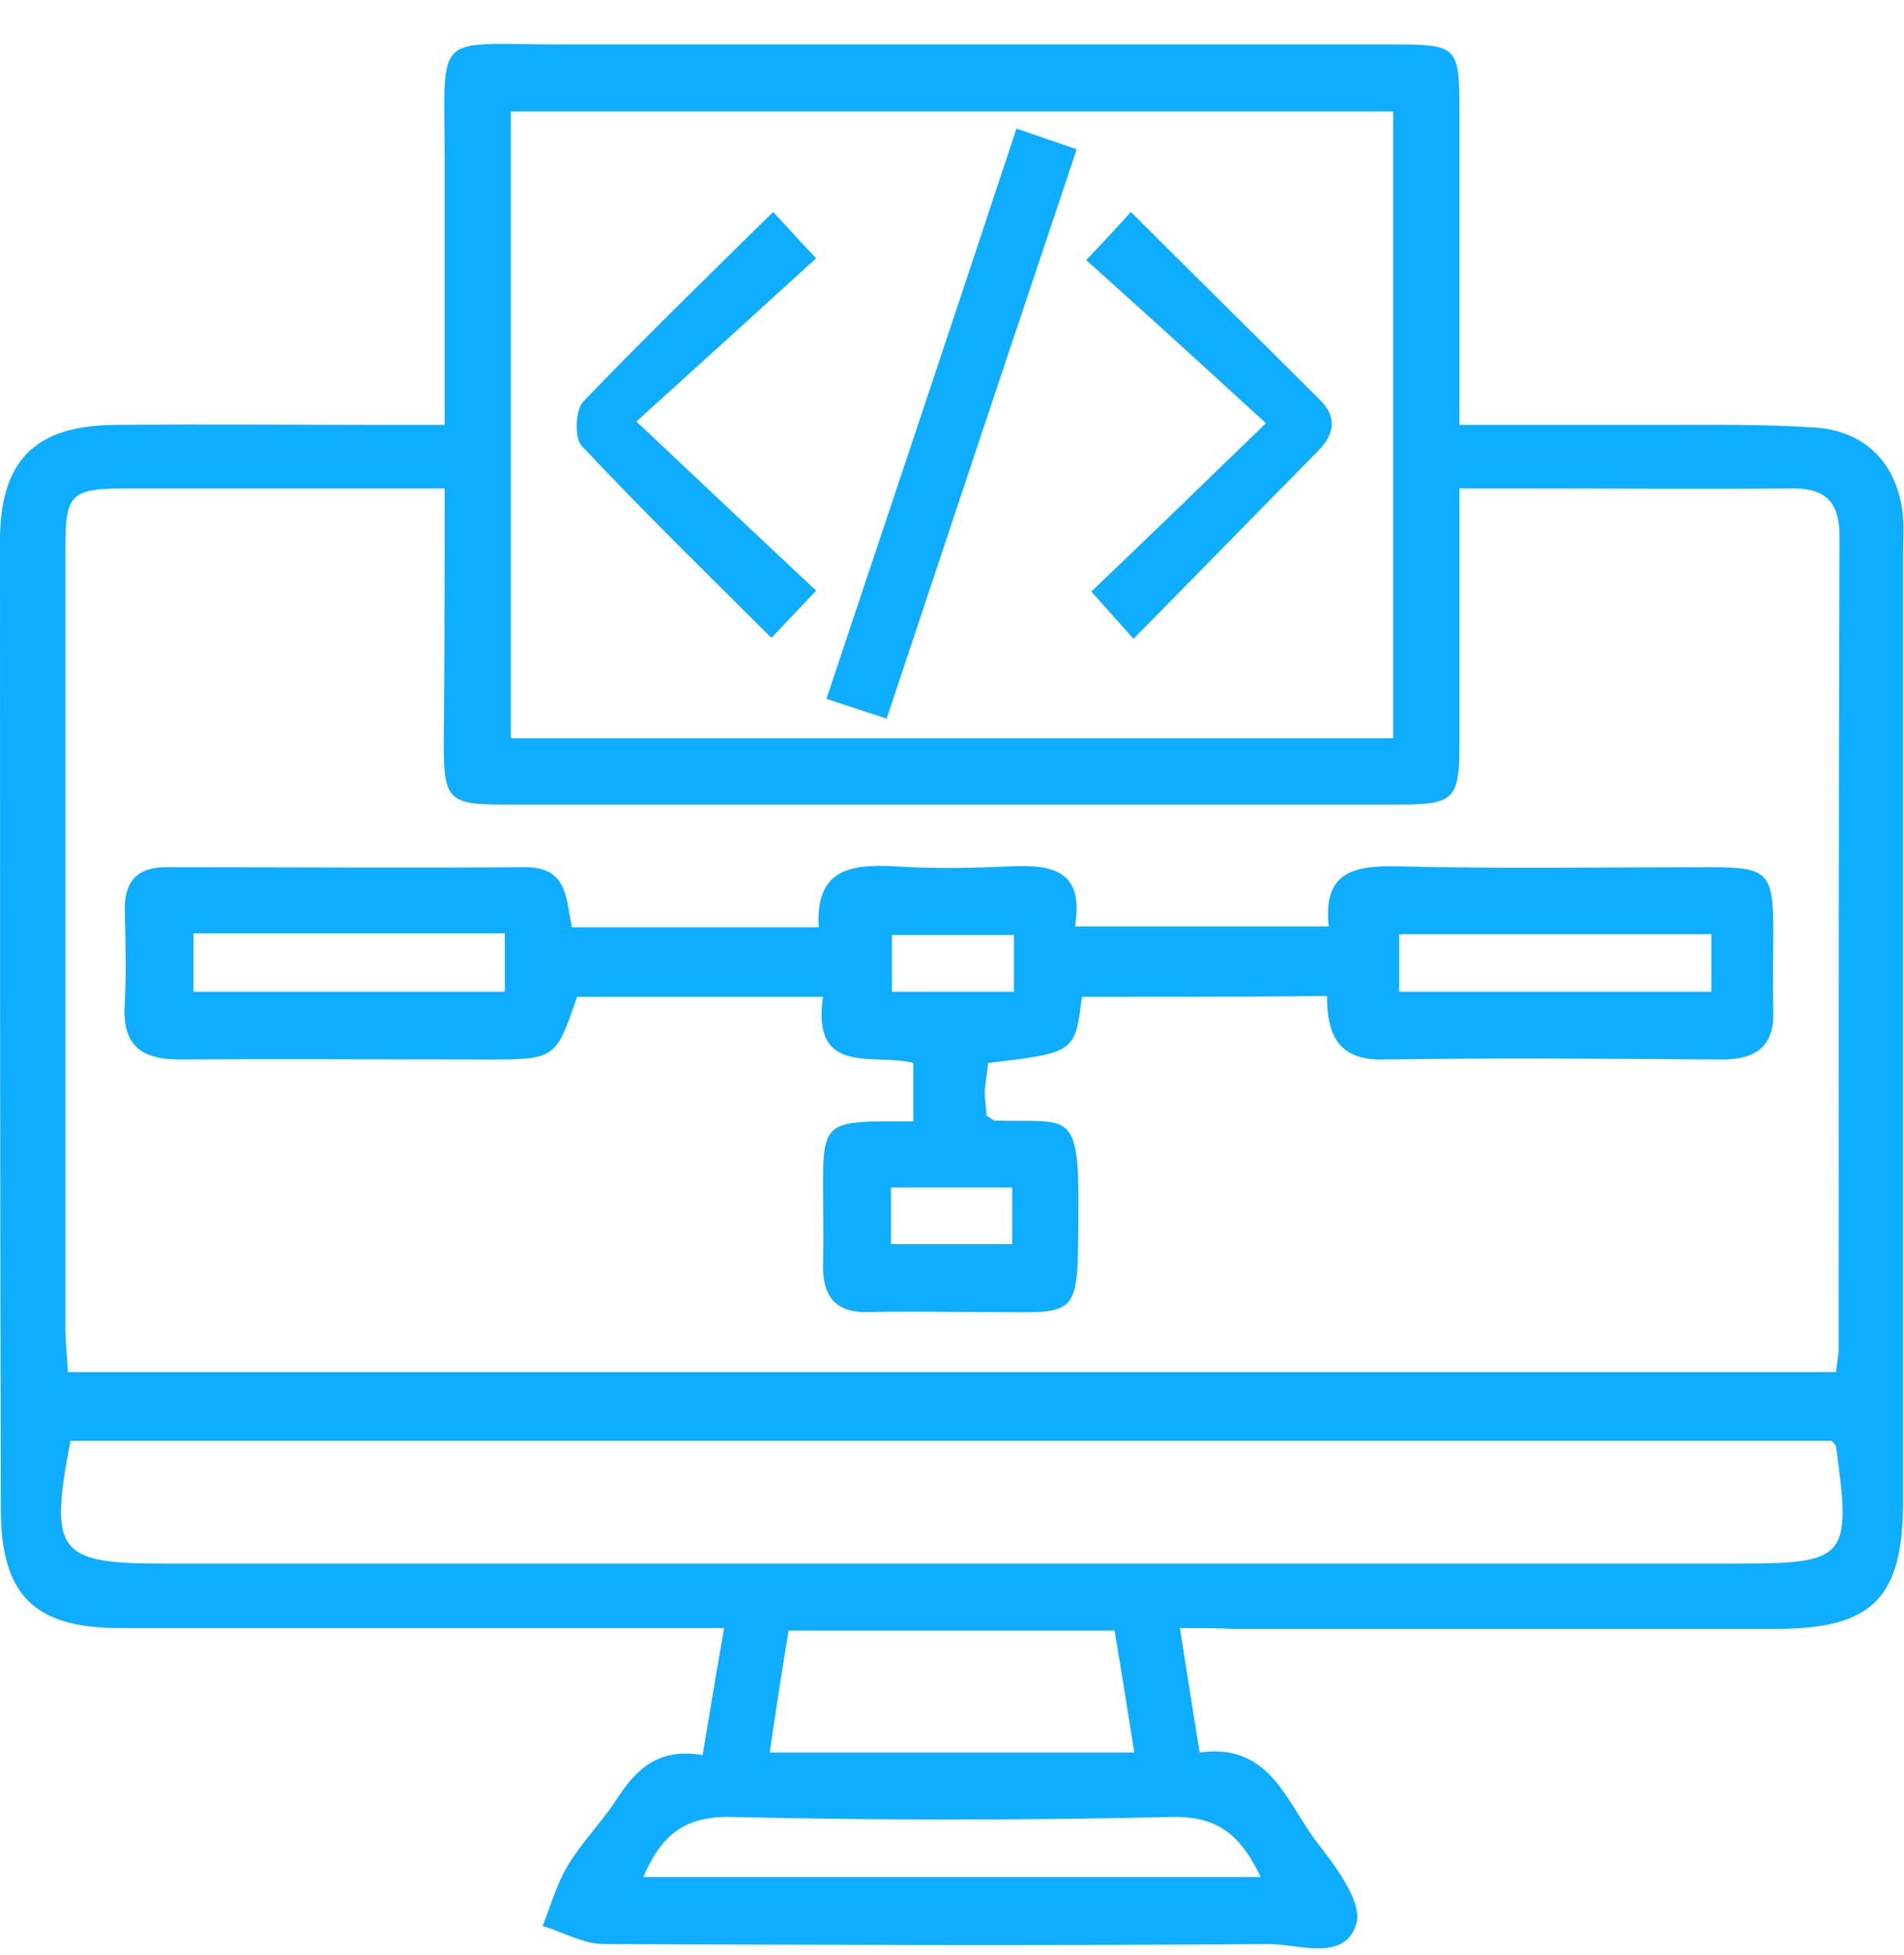 <svg width="38" height="39" viewBox="0 0 38 39" fill="none" xmlns="http://www.w3.org/2000/svg">
<g clip-path="url(#clip0_2065_18108)">
<path d="M23.548 32.48C23.686 33.337 23.806 34.125 23.943 34.964C25.385 34.758 25.694 36.026 26.329 36.814C26.689 37.277 27.204 37.979 27.067 38.391C26.827 39.144 25.934 38.785 25.316 38.785C20.888 38.819 16.477 38.802 12.049 38.785C11.637 38.785 11.242 38.545 10.83 38.425C10.985 38.031 11.105 37.602 11.328 37.225C11.602 36.763 11.997 36.369 12.289 35.923C12.684 35.307 13.13 34.861 14.023 35.015C14.16 34.176 14.297 33.371 14.452 32.48C14.04 32.48 13.731 32.48 13.422 32.48C9.749 32.48 6.059 32.48 2.386 32.48C0.669 32.48 0.017 31.812 0.017 30.098C0 23.657 0 17.232 0 10.79C0 9.197 0.687 8.494 2.283 8.477C4.136 8.46 5.99 8.477 7.844 8.477C8.153 8.477 8.462 8.477 8.874 8.477C8.874 6.644 8.874 4.931 8.874 3.2C8.874 0.579 8.616 0.887 11.208 0.887C16.734 0.887 22.278 0.887 27.805 0.887C29.075 0.887 29.127 0.922 29.127 2.172C29.127 3.971 29.127 5.753 29.127 7.552C29.127 7.826 29.127 8.1 29.127 8.477C30.5 8.477 31.77 8.477 33.057 8.477C34.104 8.477 35.168 8.46 36.215 8.529C37.279 8.597 37.914 9.317 37.983 10.362C38 10.567 37.983 10.756 37.983 10.961C37.983 17.283 37.983 23.605 37.983 29.927C37.983 31.88 37.382 32.497 35.443 32.497C31.821 32.497 28.2 32.497 24.578 32.497C24.286 32.48 23.977 32.48 23.548 32.48ZM8.874 9.745C6.677 9.745 4.634 9.745 2.575 9.745C1.39 9.745 1.304 9.831 1.304 10.996C1.304 16.152 1.304 21.292 1.304 26.449C1.304 26.758 1.339 27.049 1.356 27.374C13.164 27.374 24.887 27.374 36.644 27.374C36.661 27.186 36.696 27.049 36.696 26.912C36.696 21.498 36.696 16.101 36.713 10.687C36.713 9.985 36.404 9.728 35.717 9.745C33.949 9.762 32.182 9.745 30.414 9.745C30.002 9.745 29.59 9.745 29.127 9.745C29.127 11.578 29.127 13.24 29.127 14.919C29.127 15.93 28.989 16.05 27.994 16.05C22.004 16.05 16.014 16.05 10.024 16.05C8.959 16.05 8.856 15.947 8.856 14.85C8.874 13.189 8.874 11.527 8.874 9.745ZM10.195 2.224C10.195 6.404 10.195 10.55 10.195 14.73C16.082 14.73 21.935 14.73 27.805 14.73C27.805 10.533 27.805 6.387 27.805 2.224C21.918 2.224 16.082 2.224 10.195 2.224ZM36.558 28.745C24.87 28.745 13.13 28.745 1.407 28.745C0.978 30.972 1.15 31.195 3.261 31.195C13.731 31.195 24.183 31.195 34.653 31.195C36.867 31.195 36.953 31.092 36.644 28.865C36.644 28.831 36.61 28.814 36.558 28.745ZM22.244 32.531C20.013 32.531 17.901 32.531 15.739 32.531C15.602 33.354 15.482 34.142 15.361 34.964C17.867 34.964 20.201 34.964 22.639 34.964C22.501 34.107 22.381 33.337 22.244 32.531ZM12.838 37.448C16.957 37.448 21.025 37.448 25.162 37.448C24.767 36.626 24.321 36.232 23.394 36.249C20.459 36.318 17.524 36.318 14.589 36.249C13.662 36.232 13.199 36.609 12.838 37.448Z" fill="#0EADFF"/>
<path d="M21.592 19.888C21.455 21.001 21.455 21.001 19.721 21.207C19.704 21.395 19.67 21.584 19.652 21.772C19.652 21.944 19.687 22.098 19.687 22.252C19.773 22.303 19.807 22.355 19.858 22.355C21.334 22.406 21.541 22.081 21.523 24.188C21.506 26.398 21.575 26.175 19.532 26.175C18.811 26.175 18.108 26.158 17.387 26.175C16.683 26.21 16.409 25.884 16.426 25.199C16.443 24.651 16.426 24.119 16.426 23.571C16.426 22.492 16.529 22.389 17.576 22.372C17.765 22.372 17.971 22.372 18.228 22.372C18.228 21.961 18.228 21.618 18.228 21.207C17.473 21.001 16.186 21.498 16.426 19.888C14.744 19.888 13.13 19.888 11.517 19.888C11.088 21.138 11.088 21.138 9.681 21.138C7.655 21.138 5.63 21.121 3.605 21.138C2.815 21.138 2.438 20.864 2.489 20.025C2.523 19.408 2.506 18.774 2.489 18.14C2.489 17.575 2.746 17.301 3.313 17.301C5.699 17.301 8.101 17.318 10.487 17.301C11.328 17.301 11.294 17.918 11.414 18.5C13.045 18.5 14.658 18.5 16.34 18.5C16.271 17.352 16.958 17.232 17.867 17.284C18.64 17.335 19.412 17.318 20.167 17.284C20.991 17.249 21.643 17.352 21.455 18.483C23.171 18.483 24.802 18.483 26.518 18.483C26.398 17.386 27.033 17.266 27.891 17.284C29.968 17.335 32.045 17.301 34.139 17.301C35.288 17.301 35.392 17.404 35.392 18.586C35.392 19.1 35.374 19.614 35.392 20.128C35.426 20.864 35.065 21.138 34.362 21.138C32.113 21.121 29.865 21.104 27.599 21.138C26.707 21.155 26.484 20.642 26.484 19.871C24.887 19.888 23.274 19.888 21.592 19.888ZM10.075 18.62C7.947 18.62 5.922 18.62 3.862 18.62C3.862 19.048 3.862 19.425 3.862 19.785C5.973 19.785 7.998 19.785 10.075 19.785C10.075 19.391 10.075 19.048 10.075 18.62ZM34.156 18.637C32.027 18.637 29.985 18.637 27.925 18.637C27.925 19.065 27.925 19.408 27.925 19.785C30.019 19.785 32.079 19.785 34.156 19.785C34.156 19.391 34.156 19.065 34.156 18.637ZM20.236 18.654C19.361 18.654 18.571 18.654 17.799 18.654C17.799 19.082 17.799 19.442 17.799 19.785C18.64 19.785 19.429 19.785 20.236 19.785C20.236 19.408 20.236 19.065 20.236 18.654ZM17.782 23.691C17.782 24.085 17.782 24.445 17.782 24.822C18.623 24.822 19.395 24.822 20.202 24.822C20.202 24.411 20.202 24.068 20.202 23.691C19.378 23.691 18.605 23.691 17.782 23.691Z" fill="#0EADFF"/>
<path d="M20.287 2.566C20.699 2.703 21.077 2.841 21.489 2.978C20.219 6.764 18.966 10.516 17.696 14.336C17.267 14.199 16.906 14.079 16.494 13.942C17.764 10.139 19.017 6.404 20.287 2.566Z" fill="#0EADFF"/>
<path d="M12.701 8.409C14.006 9.642 15.121 10.687 16.288 11.784C15.98 12.109 15.722 12.383 15.396 12.726C14.109 11.441 12.822 10.19 11.603 8.888C11.466 8.734 11.483 8.186 11.637 8.015C12.856 6.747 14.109 5.53 15.43 4.228C15.705 4.52 15.945 4.794 16.288 5.153C15.121 6.216 13.971 7.261 12.701 8.409Z" fill="#0EADFF"/>
<path d="M25.265 8.443C24.012 7.295 22.862 6.25 21.678 5.188C22.038 4.811 22.279 4.554 22.57 4.228C23.858 5.513 25.11 6.747 26.346 7.98C26.689 8.323 26.638 8.666 26.295 9.008C25.093 10.225 23.909 11.441 22.622 12.743C22.313 12.4 22.055 12.109 21.781 11.801C22.913 10.722 24.012 9.659 25.265 8.443Z" fill="#0EADFF"/>
</g>
<defs>
<clipPath id="clip0_2065_18108">
<rect width="38" height="38" fill="white" transform="translate(0 0.87)"/>
</clipPath>
</defs>
</svg>
